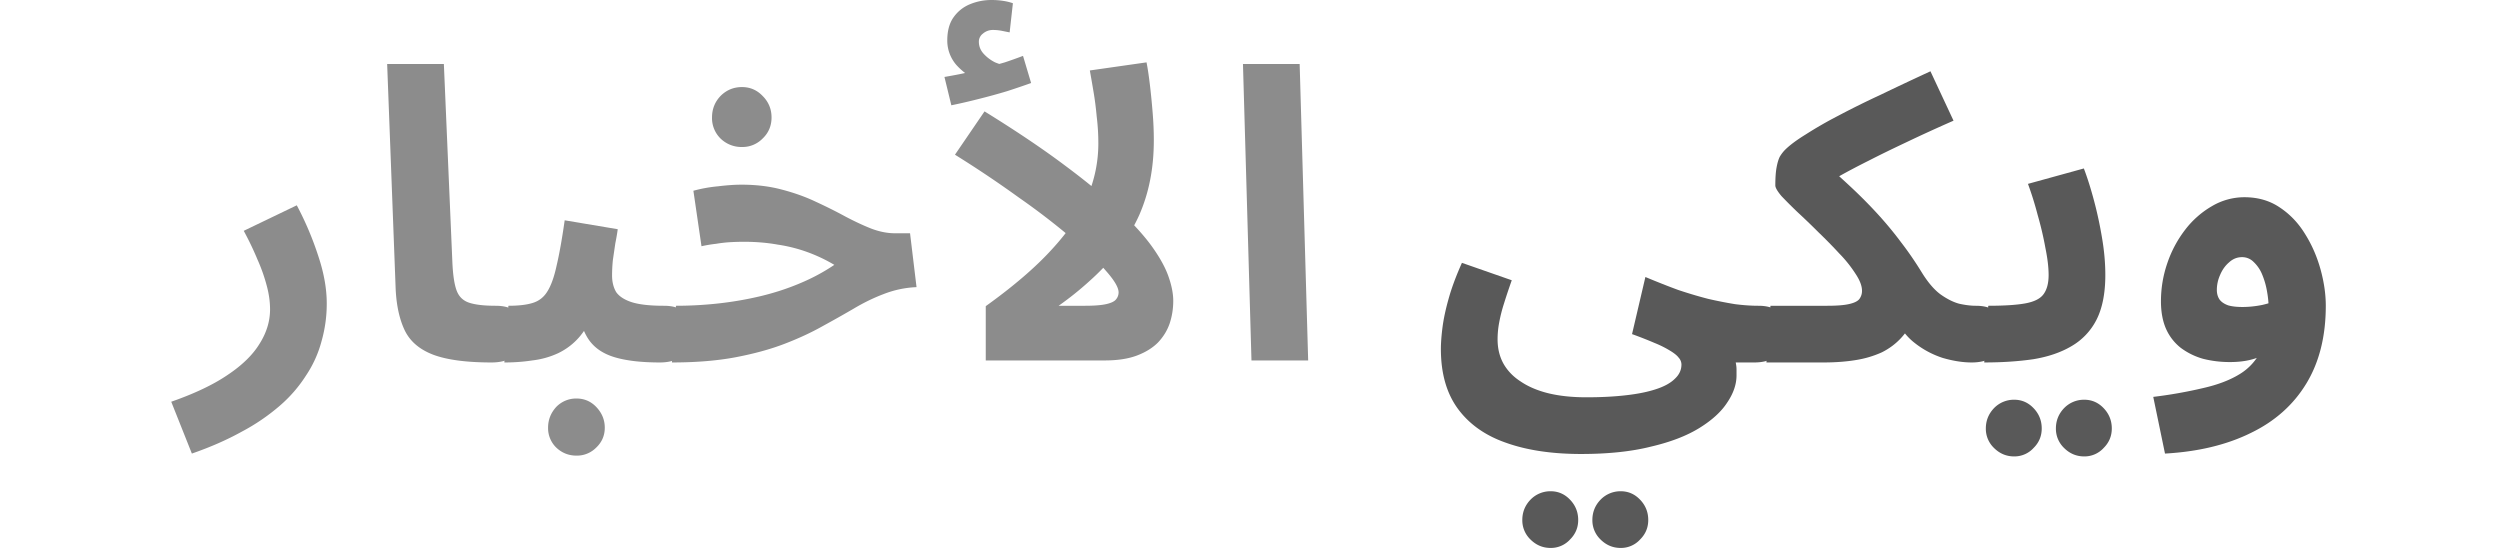 <svg xmlns="http://www.w3.org/2000/svg" width="146" height="32" fill="none"><path fill="#fff" d="M0 0h146v32H0z"/><path fill="#8C8C8C" d="M11.206 26.49 10 23.461c1.356-.473 2.452-.993 3.287-1.561.852-.568 1.475-1.175 1.869-1.821.41-.647.615-1.317.615-2.01 0-.442-.063-.9-.19-1.372a10.052 10.052 0 0 0-.543-1.538 17.797 17.797 0 0 0-.804-1.679l3.098-1.49a18.406 18.406 0 0 1 1.277 3.027c.315.962.473 1.861.473 2.697a7.97 7.97 0 0 1-.307 2.223 6.643 6.643 0 0 1-.9 1.987 8.01 8.01 0 0 1-1.537 1.773 11.936 11.936 0 0 1-2.223 1.514c-.851.473-1.82.899-2.909 1.277ZM28.712 21.168c-1.466 0-2.601-.15-3.405-.45-.789-.3-1.34-.764-1.656-1.395-.315-.646-.497-1.459-.544-2.436l-.497-13.15h3.312l.496 11.565c.032.726.11 1.27.237 1.632.126.363.362.607.71.733.362.127.89.19 1.584.19.599 0 1.025.157 1.277.473.268.3.402.678.402 1.135 0 .489-.166.899-.497 1.23-.33.315-.804.473-1.419.473Z"/><path fill="#8C8C8C" d="m29.454 21.168.236-3.311c.6 0 1.073-.056 1.42-.166.362-.11.646-.331.851-.662.22-.347.402-.852.544-1.514.158-.662.315-1.545.473-2.649l3.098.52c-.031.237-.078.513-.142.828l-.142.97a9.061 9.061 0 0 0-.047.899c0 .378.079.701.237.97.173.252.473.449.898.59.442.143 1.073.214 1.893.214.599 0 1.024.157 1.277.473.252.3.378.678.378 1.135 0 .489-.165.899-.496 1.23-.316.315-.781.473-1.396.473-1.088 0-1.97-.103-2.649-.308-.678-.205-1.182-.552-1.514-1.04-.33-.49-.543-1.16-.638-2.01h1.135c-.284.756-.615 1.363-.993 1.82a3.798 3.798 0 0 1-1.277.994c-.473.22-.978.363-1.514.425-.52.08-1.064.119-1.632.119Zm4.21 5.44c-.457 0-.852-.158-1.183-.474a1.576 1.576 0 0 1-.473-1.158c0-.458.158-.86.473-1.207a1.615 1.615 0 0 1 1.183-.496c.457 0 .843.165 1.159.496.33.347.496.75.496 1.207 0 .457-.165.843-.496 1.159a1.576 1.576 0 0 1-1.16.473Z"/><path fill="#8C8C8C" d="m39.24 21.168.237-3.311c.852 0 1.695-.048 2.53-.142a20.13 20.13 0 0 0 2.437-.426c.788-.19 1.537-.434 2.247-.733.725-.3 1.403-.662 2.034-1.088a9.207 9.207 0 0 0-1.538-.733 8.853 8.853 0 0 0-1.773-.45c-.615-.11-1.27-.165-1.964-.165-.252 0-.52.008-.804.023a7.844 7.844 0 0 0-.827.095 7.975 7.975 0 0 0-.852.142l-.473-3.24a8.35 8.35 0 0 1 1.443-.26c.52-.064.977-.095 1.372-.095.851 0 1.632.095 2.341.284.725.189 1.388.425 1.987.71.615.283 1.182.567 1.703.85.536.285 1.04.521 1.513.71.49.19.962.284 1.42.284h.874l.379 3.146a5.93 5.93 0 0 0-1.916.402c-.583.22-1.167.504-1.75.851-.568.331-1.183.678-1.845 1.04-.646.363-1.38.703-2.2 1.018-.82.315-1.765.575-2.837.78-1.073.205-2.318.308-3.737.308Zm4.092-12.583a1.75 1.75 0 0 1-1.253-.496 1.67 1.67 0 0 1-.497-1.23c0-.489.166-.907.497-1.254.347-.347.764-.52 1.253-.52.473 0 .875.173 1.206.52.347.347.52.765.52 1.254s-.173.899-.52 1.23a1.642 1.642 0 0 1-1.206.496ZM64.143 8.373c0-.52-.031-1.041-.095-1.561-.047-.52-.11-1.01-.189-1.467-.079-.473-.15-.883-.213-1.23l3.311-.473c.064.316.127.733.19 1.254.063.52.118 1.072.165 1.655.048.568.071 1.112.071 1.632 0 .82-.07 1.593-.213 2.318a9.767 9.767 0 0 1-.638 2.058c-.284.63-.639 1.238-1.064 1.82l-.426.569c-.41.504-.891 1-1.443 1.49-.536.488-1.127.961-1.774 1.419h1.538c.536 0 .946-.032 1.23-.095.283-.063.472-.15.567-.26a.63.63 0 0 0 .166-.426c0-.284-.245-.701-.734-1.253-.488-.568-1.166-1.215-2.034-1.94a41.047 41.047 0 0 0-3.05-2.341 63.968 63.968 0 0 0-3.738-2.507l1.727-2.53c1.86 1.15 3.43 2.207 4.707 3.168 1.293.962 2.349 1.837 3.169 2.626.836.788 1.482 1.505 1.94 2.152.457.646.772 1.23.945 1.75.174.505.26.962.26 1.372 0 .457-.07.899-.212 1.324-.142.41-.37.78-.686 1.112-.316.315-.726.567-1.23.757-.505.189-1.127.284-1.868.284h-6.954v-3.17c1.624-1.166 2.91-2.27 3.855-3.31.962-1.042 1.656-2.066 2.081-3.075.426-1.01.639-2.05.639-3.122Zm-8.585-2.224-.402-1.655c.552-.095.961-.174 1.23-.237.283-.063.583-.134.898-.213l-.236.592c-.41-.142-.804-.418-1.183-.828a2.166 2.166 0 0 1-.544-1.443c0-.568.126-1.025.379-1.372.252-.347.575-.599.97-.756A3.282 3.282 0 0 1 57.9 0c.236 0 .456.016.661.047.221.032.418.08.592.142l-.19 1.703-.473-.095a2.657 2.657 0 0 0-.52-.047.877.877 0 0 0-.567.213.582.582 0 0 0-.237.473c0 .268.095.505.284.71.189.205.41.37.662.496.268.11.489.174.662.19l-1.3.141c.425-.11.827-.22 1.206-.33a26.82 26.82 0 0 0 1.064-.38l.473 1.585c-.394.142-.86.3-1.395.474-.52.157-1.065.307-1.632.449-.552.142-1.096.268-1.632.378ZM73.086 21.05l-.497-17.313H75.9l.497 17.313h-3.311Z"/><path fill="#595959" d="M84.148 20.387c0-.362.032-.788.095-1.277.063-.489.181-1.04.354-1.655.174-.631.434-1.333.78-2.105l2.91 1.017c-.173.488-.323.938-.45 1.348a8.87 8.87 0 0 0-.283 1.111 5.303 5.303 0 0 0-.095.994c0 .52.11.985.331 1.395.237.426.576.78 1.017 1.064.442.3.978.529 1.609.686.646.158 1.387.237 2.223.237.867 0 1.64-.04 2.318-.119.693-.078 1.277-.197 1.75-.354.489-.158.86-.363 1.111-.615.253-.237.379-.513.379-.828a.602.602 0 0 0-.166-.402c-.094-.126-.26-.26-.496-.402a5.905 5.905 0 0 0-.9-.45 23.688 23.688 0 0 0-1.324-.52l.78-3.335c.679.284 1.318.537 1.917.757.615.205 1.198.379 1.75.52a24.59 24.59 0 0 0 1.561.308c.489.063.946.095 1.372.095.599 0 1.024.157 1.277.473.252.3.378.678.378 1.135 0 .489-.165.899-.497 1.23-.331.315-.796.473-1.395.473h-1.088c.032.158.047.291.047.402v.355c0 .52-.181 1.048-.544 1.584-.346.536-.89 1.033-1.632 1.49-.74.457-1.687.82-2.838 1.088-1.135.284-2.49.426-4.068.426-1.703 0-3.169-.22-4.399-.662-1.214-.426-2.152-1.096-2.814-2.01-.647-.9-.97-2.05-.97-3.454ZM94.65 32c-.457 0-.851-.166-1.182-.497a1.548 1.548 0 0 1-.473-1.135c0-.457.157-.851.473-1.182a1.615 1.615 0 0 1 1.182-.497c.442 0 .82.165 1.135.497.316.33.473.725.473 1.182 0 .442-.157.82-.473 1.135A1.512 1.512 0 0 1 94.65 32Zm-4.091 0c-.458 0-.852-.166-1.183-.497a1.548 1.548 0 0 1-.473-1.135c0-.457.158-.851.473-1.182a1.615 1.615 0 0 1 1.183-.497c.441 0 .82.165 1.135.497.315.33.473.725.473 1.182 0 .442-.158.82-.473 1.135a1.512 1.512 0 0 1-1.135.497Z"/><path fill="#595959" d="m103.159 21.168.236-3.311h3.312c.552 0 .969-.032 1.253-.095.3-.063.505-.158.615-.284a.788.788 0 0 0 .166-.497c0-.283-.126-.614-.379-.993a7.368 7.368 0 0 0-.946-1.182c-.378-.41-.78-.82-1.206-1.23-.426-.426-.836-.82-1.23-1.183a26.754 26.754 0 0 1-.946-.946c-.236-.284-.355-.489-.355-.615 0-.441.024-.788.071-1.04.048-.268.111-.481.189-.639.095-.158.198-.292.308-.402.268-.268.67-.568 1.206-.899a23.66 23.66 0 0 1 1.892-1.088 52.227 52.227 0 0 1 2.484-1.23c.914-.441 1.884-.898 2.909-1.371l1.348 2.885a90.465 90.465 0 0 0-2.791 1.277c-.804.379-1.529.733-2.176 1.065-.631.315-1.198.614-1.703.898-.489.284-.93.552-1.324.804l.236-1.75a54.995 54.995 0 0 1 1.845 1.656c.552.52 1.064 1.04 1.537 1.56.473.521.915 1.057 1.325 1.609.426.552.835 1.151 1.23 1.797.347.552.701.962 1.064 1.23.378.268.741.45 1.088.544.363.08.686.119.97.119.599 0 1.025.157 1.277.473.268.3.402.678.402 1.135 0 .489-.166.899-.497 1.23-.331.315-.804.473-1.419.473-.52 0-1.08-.087-1.679-.26a5.256 5.256 0 0 1-1.679-.9c-.521-.41-.915-.969-1.183-1.678l1.277.094c-.236.505-.52.938-.851 1.301-.316.347-.694.63-1.135.851a5.884 5.884 0 0 1-1.514.45c-.568.095-1.206.142-1.916.142h-3.311Z"/><path fill="#595959" d="m115.879 21.168.236-3.311c.946 0 1.672-.048 2.176-.142.505-.095.852-.268 1.041-.52.205-.269.307-.647.307-1.136 0-.441-.063-.97-.189-1.585-.11-.614-.26-1.253-.449-1.915a19.405 19.405 0 0 0-.568-1.821l3.264-.9c.205.537.402 1.16.591 1.87.19.709.347 1.442.473 2.199.126.74.19 1.458.19 2.152 0 1.072-.174 1.947-.521 2.625a3.725 3.725 0 0 1-1.466 1.538c-.615.362-1.356.615-2.223.757-.868.126-1.821.189-2.862.189Zm5.842 5.487c-.458 0-.852-.166-1.183-.497a1.55 1.55 0 0 1-.473-1.135c0-.457.158-.851.473-1.183a1.614 1.614 0 0 1 1.183-.496c.441 0 .82.165 1.135.496.315.332.473.726.473 1.183 0 .441-.158.82-.473 1.135a1.512 1.512 0 0 1-1.135.497Zm-4.092 0c-.457 0-.851-.166-1.183-.497a1.55 1.55 0 0 1-.473-1.135c0-.457.158-.851.473-1.183a1.617 1.617 0 0 1 1.183-.496c.442 0 .82.165 1.135.496.316.332.473.726.473 1.183 0 .441-.157.82-.473 1.135a1.51 1.51 0 0 1-1.135.497ZM126.436 26.49l-.686-3.312a26.37 26.37 0 0 0 2.933-.52c.836-.19 1.537-.457 2.105-.804a3.27 3.27 0 0 0 1.277-1.42c.284-.614.426-1.403.426-2.364 0-.347-.032-.694-.095-1.041a4.522 4.522 0 0 0-.284-.994 2.073 2.073 0 0 0-.496-.733.934.934 0 0 0-.686-.284c-.284 0-.536.103-.757.308-.221.19-.394.433-.52.733a2.136 2.136 0 0 0-.189.875c0 .221.055.41.165.568.11.142.276.252.497.331.22.063.496.095.828.095.378 0 .764-.04 1.158-.119.41-.094.781-.22 1.112-.378l.095 2.578c-.379.3-.812.567-1.301.804-.489.22-1.08.331-1.774.331a6.326 6.326 0 0 1-1.585-.19 4.006 4.006 0 0 1-1.3-.638 2.913 2.913 0 0 1-.852-1.088c-.205-.457-.307-1-.307-1.632 0-.772.126-1.521.378-2.246a6.717 6.717 0 0 1 1.041-1.94 5.314 5.314 0 0 1 1.561-1.372 3.72 3.72 0 0 1 1.892-.52c.788 0 1.474.197 2.057.591.6.395 1.096.915 1.49 1.561.395.631.694 1.317.899 2.058.205.741.308 1.45.308 2.129 0 1.781-.379 3.295-1.136 4.54-.756 1.246-1.836 2.208-3.24 2.886-1.403.694-3.074 1.096-5.014 1.206Z"/></svg>